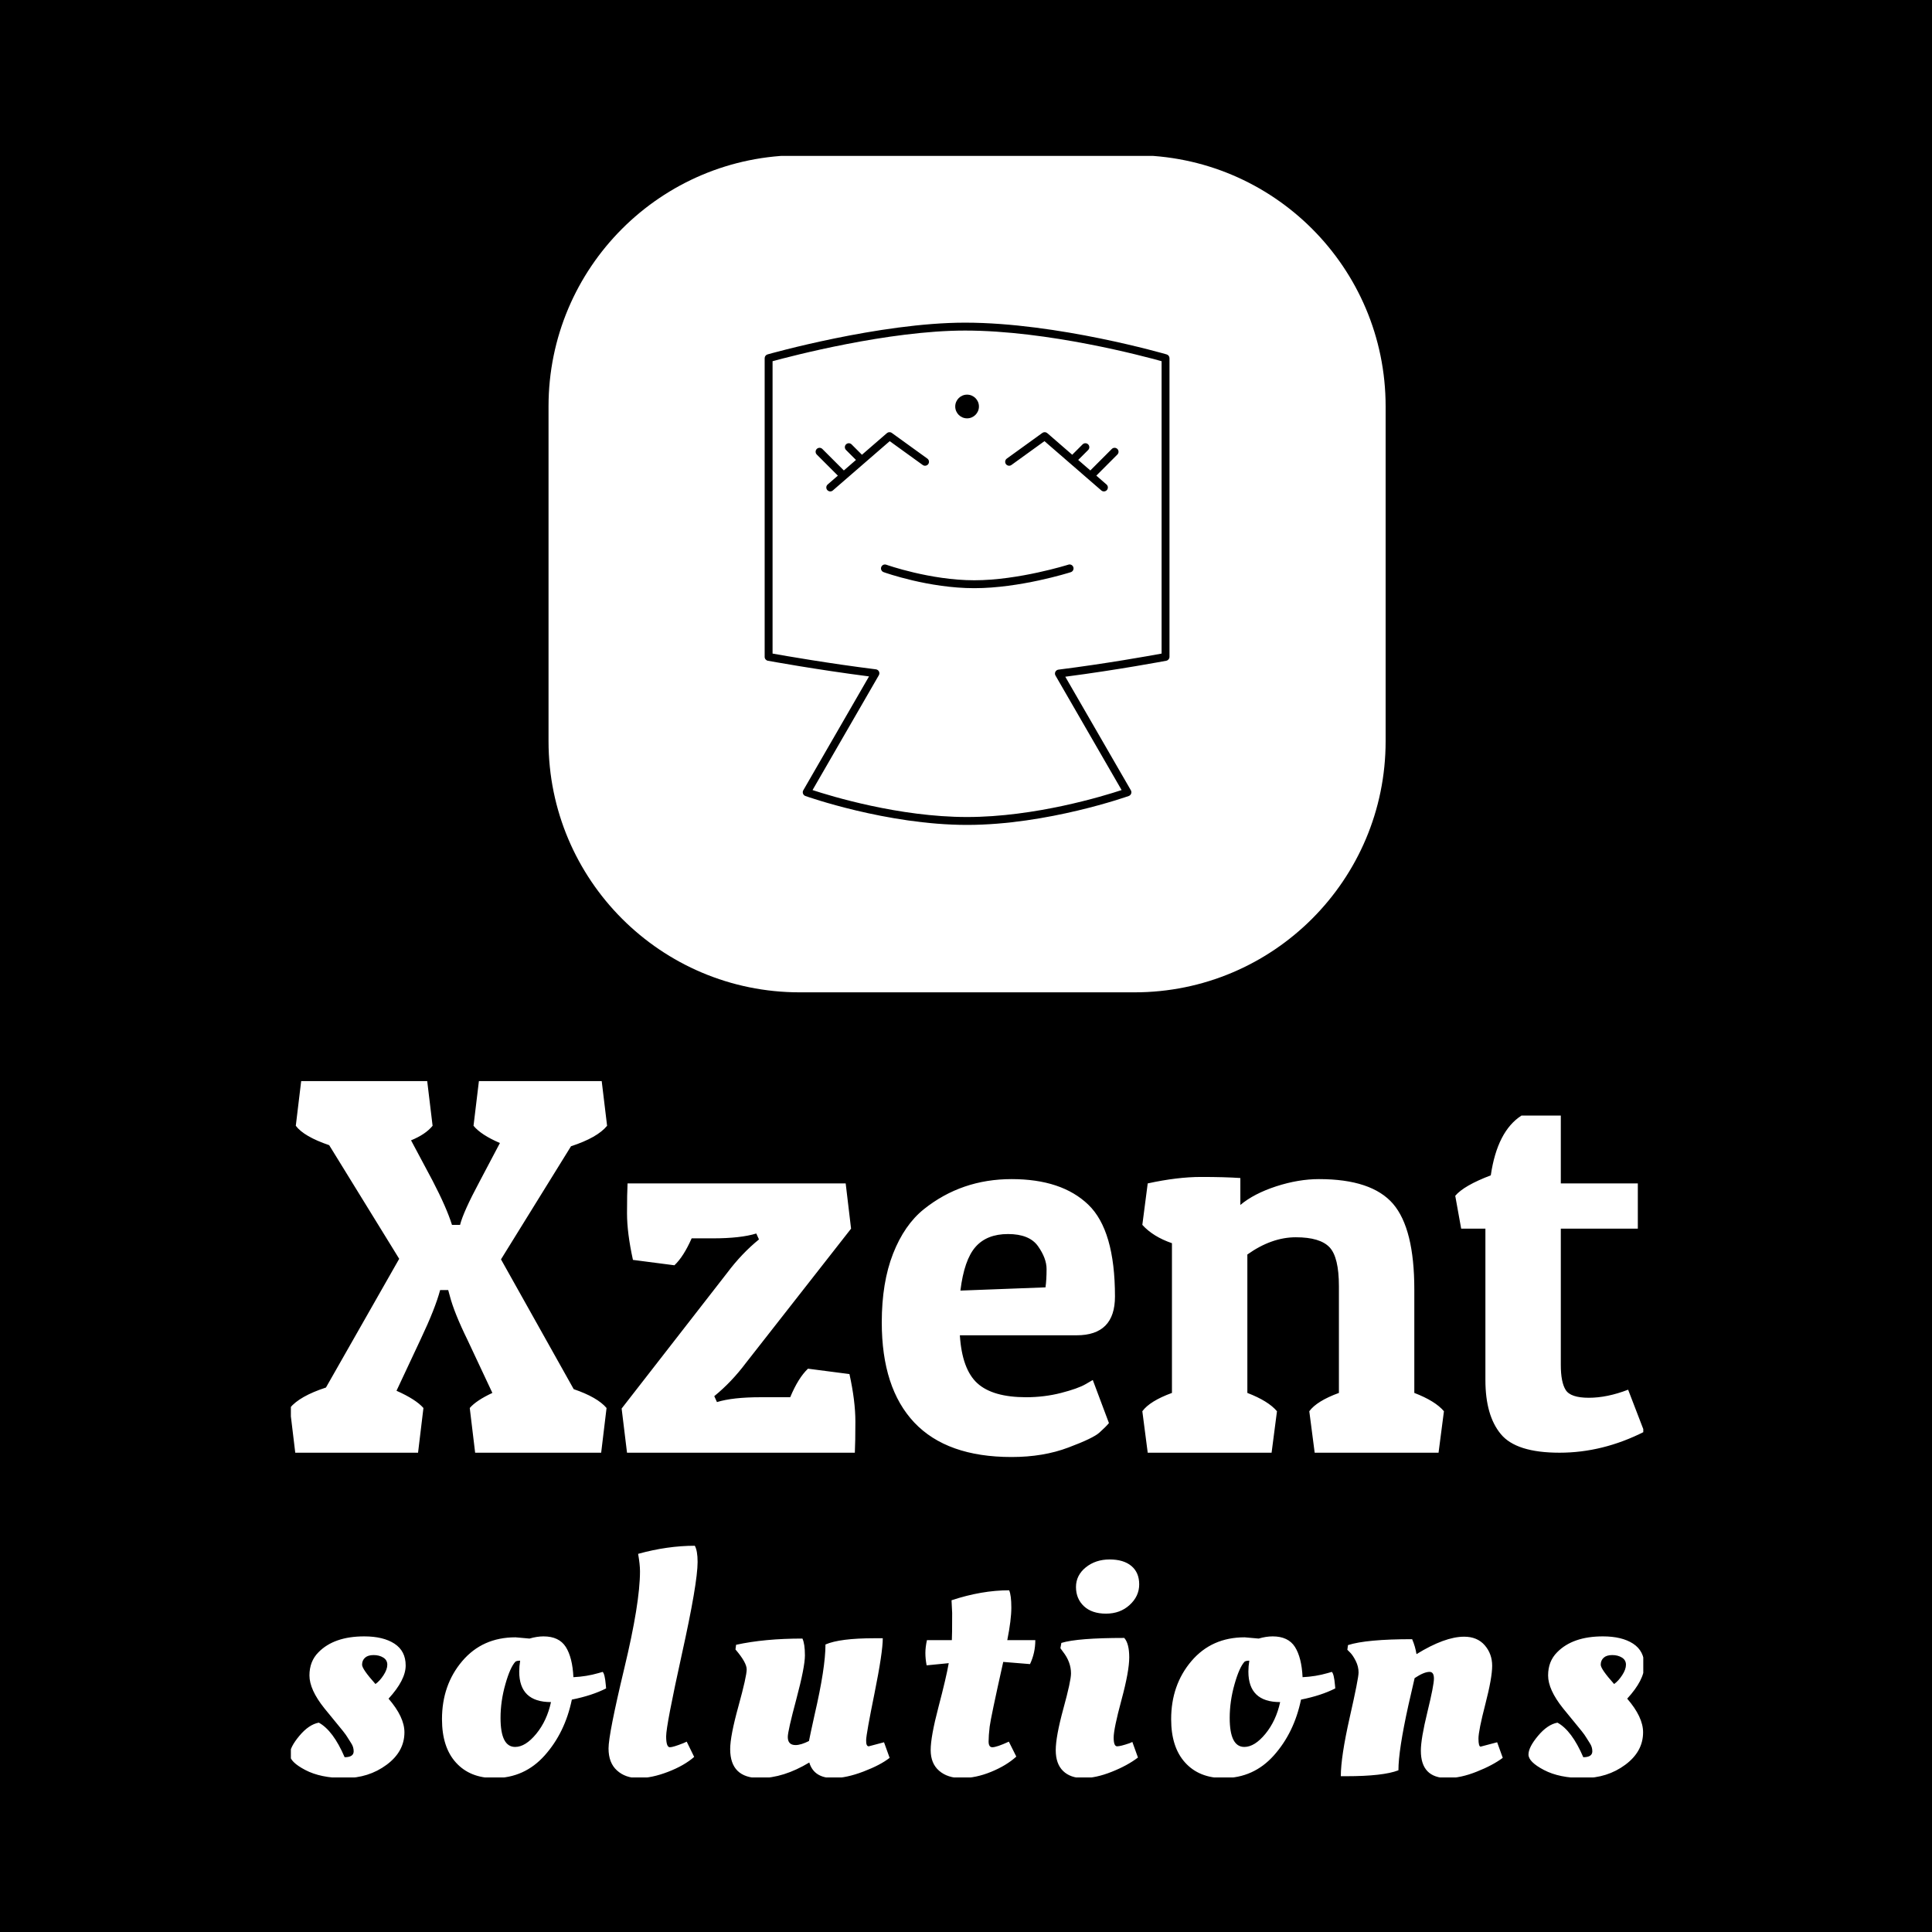 <svg xmlns="http://www.w3.org/2000/svg" version="1.1" xmlns:xlink="http://www.w3.org/1999/xlink" xmlns:svgjs="http://svgjs.dev/svgjs" width="1000" height="1000" viewBox="0 0 1000 1000"><rect width="1000" height="1000" fill="#000000"></rect><g transform="matrix(0.7,0,0,0.7,150.558,80.69)"><svg viewBox="0 0 206 247" data-background-color="#ffffff" preserveAspectRatio="xMidYMid meet" height="1199" width="1000" xmlns="http://www.w3.org/2000/svg" xmlns:xlink="http://www.w3.org/1999/xlink"><g id="tight-bounds" transform="matrix(1,0,0,1,-0.164,-0.1)"><svg viewBox="0 0 206.328 247.2" height="247.2" width="206.328"><g><svg viewBox="0 0 395.52 473.869" height="247.2" width="206.328"><g transform="matrix(1,0,0,1,0,270.346)"><svg viewBox="0 0 395.52 203.523" height="203.523" width="395.52"><g id="textblocktransform"><svg viewBox="0 0 395.52 203.523" height="203.523" width="395.52" id="textblock"><g><svg viewBox="0 0 395.52 109.771" height="109.771" width="395.52"><g transform="matrix(1,0,0,1,0,0)"><svg width="395.52" viewBox="0.05 -34.5 125.74 34.9" height="109.771" data-palette-color="#000000"><path d="M15.1-21.15L15.85-21.15Q16.15-22.35 17.65-25.15L17.65-25.15 19.55-28.75Q17.8-29.5 17.1-30.35L17.1-30.35 17.6-34.5 29-34.5 29.5-30.35Q28.6-29.25 26.15-28.45L26.15-28.45 19.65-17.95 26.4-5.9Q28.6-5.15 29.45-4.15L29.45-4.15 28.95 0 17.25 0 16.75-4.15Q17.35-4.85 18.85-5.55L18.85-5.55 16.55-10.45Q15.3-13 14.9-14.55L14.9-14.55 14.75-15.1 14-15.1Q13.55-13.4 12.2-10.55L12.2-10.55 9.95-5.75Q11.75-4.95 12.45-4.15L12.45-4.15 11.95 0 0.55 0 0.05-4.15Q0.95-5.25 3.4-6.05L3.4-6.05 10.2-18 3.7-28.55Q1.35-29.35 0.6-30.35L0.6-30.35 1.1-34.5 12.8-34.5 13.3-30.35Q12.65-29.55 11.3-29L11.3-29 13.3-25.25Q14.6-22.75 15.1-21.15L15.1-21.15ZM35.75-17.4L31.9-17.9Q31.35-20.4 31.35-22.23 31.35-24.05 31.4-25L31.4-25 51.65-25 52.15-20.8 42.4-8.35Q41.05-6.55 39.45-5.25L39.45-5.25 39.7-4.7Q41.15-5.15 43.75-5.15L43.75-5.15 46.5-5.15Q47.25-6.95 48.15-7.8L48.15-7.8 52-7.3Q52.55-4.8 52.55-2.9 52.55-1 52.5 0L52.5 0 31.35 0 30.85-4.1 40.65-16.7Q42-18.5 43.6-19.8L43.6-19.8 43.35-20.35Q41.9-19.9 39.3-19.9L39.3-19.9 37.35-19.9Q36.6-18.2 35.75-17.4L35.75-17.4ZM67.05 0.4L67.05 0.4Q61.05 0.4 58.02-2.8 55-6 55-12.1L55-12.1Q55-15.8 56.05-18.48 57.1-21.15 58.9-22.6L58.9-22.6Q62.4-25.4 67.05-25.4 71.7-25.4 74.17-23.03 76.65-20.65 76.65-14.5L76.65-14.5Q76.65-10.9 73.09-10.9L73.09-10.9 62.25-10.9Q62.45-7.75 63.87-6.45 65.3-5.15 68.4-5.15L68.4-5.15Q70.09-5.15 71.65-5.55 73.2-5.95 73.9-6.35L73.9-6.35 74.59-6.75 76.09-2.75Q75.8-2.4 75.22-1.88 74.65-1.35 72.32-0.48 70 0.4 67.05 0.4ZM62.3-15.05L70.2-15.35Q70.3-16.05 70.3-17.05 70.3-18.05 69.5-19.18 68.7-20.3 66.72-20.3 64.75-20.3 63.7-19.1 62.65-17.9 62.3-15.05L62.3-15.05ZM79.19-21.15L79.69-25Q82.44-25.6 84.64-25.6 86.84-25.6 88.29-25.5L88.29-25.5 88.29-23Q89.54-24.05 91.62-24.73 93.69-25.4 95.59-25.4L95.59-25.4Q100.49-25.4 102.47-23.1 104.44-20.8 104.44-15.15L104.44-15.15 104.44-5.55Q106.39-4.8 107.19-3.85L107.19-3.85 106.69 0 95.19 0 94.69-3.85Q95.39-4.8 97.44-5.55L97.44-5.55 97.44-15.45Q97.44-18.15 96.57-19.07 95.69-20 93.44-20 91.19-20 88.94-18.4L88.94-18.4 88.94-5.55Q90.89-4.8 91.69-3.85L91.69-3.85 91.19 0 79.69 0 79.19-3.85Q79.89-4.8 81.94-5.55L81.94-5.55 81.94-19.45Q80.19-20.05 79.19-21.15L79.19-21.15ZM114.39-31.3L118.04-31.3 118.04-25 125.19-25 125.19-20.8 118.04-20.8 118.04-8.15Q118.04-6.55 118.49-5.83 118.94-5.1 120.64-5.1 122.34-5.1 124.29-5.85L124.29-5.85 125.79-1.95Q121.94 0 117.92 0 113.89 0 112.47-1.73 111.04-3.45 111.04-6.75L111.04-6.75 111.04-20.8 108.79-20.8 108.24-23.85Q109.04-24.8 111.54-25.75L111.54-25.75Q112.14-29.85 114.39-31.3L114.39-31.3Z" opacity="1" transform="matrix(1,0,0,1,0,0)" fill="#ffffff" class="wordmark-text-0" data-fill-palette-color="primary" id="text-0"></path></svg></g></svg></g><g transform="matrix(1,0,0,1,0,135.685)"><svg viewBox="0 0 395.52 67.838" height="67.838" width="395.52"><g transform="matrix(1,0,0,1,0,0)"><svg width="395.52" viewBox="0 -36.7 217.47 37.3" height="67.838" data-palette-color="#89939e"><path d="M18.4-6.75L18.4-6.75Q18.4-3.65 15.53-1.53 12.65 0.6 8.8 0.6 4.95 0.6 2.48-0.7 0-2 0-3.18 0-4.35 1.53-6.18 3.05-8 4.65-8.3L4.65-8.3Q6.95-7.05 8.8-2.75L8.8-2.75Q10.25-2.75 10.25-3.7L10.25-3.7Q10.25-4.4 9.85-5 9.45-5.6 9.25-5.95 9.05-6.3 8.55-6.93 8.05-7.55 7.8-7.85L7.8-7.85Q6.55-9.35 5.55-10.6L5.55-10.6Q3.15-13.6 3.15-15.88 3.15-18.15 4.6-19.6L4.6-19.6Q7.1-22.15 11.95-22.15L11.95-22.15Q15-22.15 16.8-20.98 18.6-19.8 18.6-17.48 18.6-15.15 15.85-12.15L15.85-12.15Q18.4-9.2 18.4-6.75ZM15.05-15.93Q15.65-16.85 15.65-17.6 15.65-18.35 15-18.75 14.35-19.15 13.45-19.15 12.55-19.15 12.08-18.73 11.6-18.3 11.6-17.6 11.6-16.9 13.75-14.5L13.75-14.5Q14.45-15 15.05-15.93ZM32.83 0.6L32.83 0.6Q28.93 0.6 26.68-1.88 24.43-4.35 24.43-8.85L24.43-8.85Q24.43-14.35 27.68-18.18 30.93-22 36.23-22L36.23-22 38.48-21.8Q39.68-22.15 40.73-22.15L40.73-22.15Q43.23-22.15 44.31-20.45 45.38-18.75 45.53-15.6L45.53-15.6Q47.63-15.7 49.53-16.25L49.53-16.25 50.23-16.45Q50.58-16.1 50.73-14.35L50.73-14.35 50.78-13.8Q48.53-12.65 45.28-12L45.28-12Q44.18-6.7 40.93-3.05 37.68 0.6 32.83 0.6ZM33.83-9.05L33.83-9.05Q33.83-4.4 36.18-4.4L36.18-4.4Q37.83-4.4 39.56-6.5 41.28-8.6 41.93-11.6L41.93-11.6Q36.83-11.6 36.83-16.5L36.83-16.5Q36.83-17.35 36.98-18.25L36.98-18.25Q36.48-18.25 36.23-18.1L36.23-18.1Q35.38-17.2 34.61-14.48 33.83-11.75 33.83-9.05ZM64.92-2.8Q63.32-1.4 60.72-0.4 58.12 0.6 55.99 0.6 53.87 0.6 52.52-0.63 51.17-1.85 51.17-4.15 51.17-6.45 53.69-16.98 56.22-27.5 56.22-32.6L56.22-32.6Q56.22-33.7 55.92-35.4L55.92-35.4Q60.62-36.7 65.02-36.7L65.02-36.7Q65.47-35.9 65.47-34.1L65.47-34.1Q65.47-30.7 62.94-19.28 60.42-7.85 60.42-6.1 60.42-4.35 61.02-4.35L61.02-4.35Q61.52-4.35 63.17-5L63.17-5 63.72-5.25 64.92-2.8ZM70.7-4.05Q70.7-6.15 72.03-10.95 73.35-15.75 73.35-16.85 73.35-17.95 71.55-20.05L71.55-20.05 71.65-20.8Q76.2-21.8 82.3-21.8L82.3-21.8Q82.7-20.95 82.7-19.1 82.7-17.25 81.33-12.1 79.95-6.95 79.95-6L79.95-6Q79.95-4.7 81.2-4.7L81.2-4.7Q82.05-4.7 83.35-5.35L83.35-5.35Q83.5-6.15 84.25-9.55L84.25-9.55Q86-17.1 86-20.85L86-20.85Q88.3-21.85 93.85-21.85L93.85-21.85 95.2-21.85Q95.2-19.6 93.88-13.05 92.55-6.5 92.53-5.5 92.5-4.5 92.95-4.5L92.95-4.5 95.4-5.15 96.3-2.65Q94.85-1.5 92.1-0.45 89.35 0.6 87.25 0.6L87.25 0.6Q84.15 0.6 83.4-1.9L83.4-1.9Q79.25 0.6 75.45 0.6L75.45 0.6Q70.7 0.6 70.7-4.05L70.7-4.05ZM118.84-17.7L118.84-17.7 114.54-18.05Q112.54-9.1 112.36-7.65 112.19-6.2 112.19-5.28 112.19-4.35 112.79-4.35L112.79-4.35Q113.49-4.35 115.44-5.25L115.44-5.25 116.64-2.85Q115.04-1.4 112.59-0.4 110.14 0.6 107.86 0.6 105.59 0.6 104.24-0.58 102.89-1.75 102.89-3.9 102.89-6.05 104.14-10.8 105.39-15.55 105.79-17.85L105.79-17.85Q104.59-17.75 102.24-17.5L102.24-17.5Q102.04-18.55 102.04-19.48 102.04-20.4 102.29-21.55L102.29-21.55 106.29-21.55Q106.34-22.2 106.34-25.9L106.34-25.9 106.24-27.95Q111.09-29.55 115.49-29.55L115.49-29.55Q115.84-28.75 115.84-26.78 115.84-24.8 115.19-21.55L115.19-21.55 119.69-21.55Q119.69-19.5 118.84-17.7ZM134.77-18.78Q134.77-16.55 133.52-11.93 132.27-7.3 132.27-5.9 132.27-4.5 132.82-4.5 133.37-4.5 134.82-5L134.82-5 135.27-5.2 136.17-2.7Q134.47-1.4 131.94-0.4 129.42 0.6 127.37 0.6 125.32 0.6 124.14-0.55 122.97-1.7 122.97-3.88 122.97-6.05 124.19-10.53 125.42-15 125.42-16.2L125.42-16.2Q125.42-18.05 124.12-19.7L124.12-19.7 123.72-20.25 123.87-21.1Q126.47-21.9 133.97-21.9L133.97-21.9Q134.77-21 134.77-18.78ZM131.04-25.8Q128.77-25.8 127.49-27 126.22-28.2 126.22-30.08 126.22-31.95 127.79-33.23 129.37-34.5 131.62-34.5 133.87-34.5 135.12-33.45 136.37-32.4 136.37-30.5 136.37-28.6 134.84-27.2 133.32-25.8 131.04-25.8ZM149.9 0.6L149.9 0.6Q146 0.6 143.75-1.88 141.5-4.35 141.5-8.85L141.5-8.85Q141.5-14.35 144.75-18.18 148-22 153.3-22L153.3-22 155.55-21.8Q156.75-22.15 157.8-22.15L157.8-22.15Q160.3-22.15 161.38-20.45 162.45-18.75 162.6-15.6L162.6-15.6Q164.7-15.7 166.6-16.25L166.6-16.25 167.3-16.45Q167.65-16.1 167.8-14.35L167.8-14.35 167.85-13.8Q165.6-12.65 162.35-12L162.35-12Q161.25-6.7 158-3.05 154.75 0.6 149.9 0.6ZM150.9-9.05L150.9-9.05Q150.9-4.4 153.25-4.4L153.25-4.4Q154.9-4.4 156.63-6.5 158.35-8.6 159-11.6L159-11.6Q153.9-11.6 153.9-16.5L153.9-16.5Q153.9-17.35 154.05-18.25L154.05-18.25Q153.55-18.25 153.3-18.1L153.3-18.1Q152.45-17.2 151.68-14.48 150.9-11.75 150.9-9.05ZM169.59 0.3L169.59 0.3 168.74 0.3Q168.74-2.8 170.16-9.1 171.59-15.4 171.59-16.35 171.59-17.3 171.14-18.2 170.69-19.1 170.24-19.55L170.24-19.55 169.79-20 169.89-20.75Q172.84-21.7 180.19-21.7L180.19-21.7Q180.69-20.55 180.89-19.3L180.89-19.3Q185.44-22.1 188.54-22.1L188.54-22.1Q190.64-22.1 191.84-20.73 193.04-19.35 193.04-17.43 193.04-15.5 191.94-11.25 190.84-7 190.84-5.73 190.84-4.45 191.19-4.45L191.19-4.45 193.84-5.15 194.74-2.65Q193.14-1.45 190.56-0.43 187.99 0.6 185.84 0.6L185.84 0.6Q181.59 0.6 181.59-3.8L181.59-3.8Q181.59-5.7 182.64-10 183.69-14.3 183.69-15.38 183.69-16.45 182.99-16.45L182.99-16.45Q182.09-16.45 180.59-15.45L180.59-15.45Q180.39-14.55 179.59-11.1L179.59-11.1Q177.99-3.85 177.99-0.65L177.99-0.65Q175.54 0.3 169.59 0.3ZM217.27-6.75L217.27-6.75Q217.27-3.65 214.4-1.53 211.52 0.6 207.67 0.6 203.82 0.6 201.35-0.7 198.87-2 198.87-3.18 198.87-4.35 200.4-6.18 201.92-8 203.52-8.3L203.52-8.3Q205.82-7.05 207.67-2.75L207.67-2.75Q209.12-2.75 209.12-3.7L209.12-3.7Q209.12-4.4 208.72-5 208.32-5.6 208.12-5.95 207.92-6.3 207.42-6.93 206.92-7.55 206.67-7.85L206.67-7.85Q205.42-9.35 204.42-10.6L204.42-10.6Q202.02-13.6 202.02-15.88 202.02-18.15 203.47-19.6L203.47-19.6Q205.97-22.15 210.82-22.15L210.82-22.15Q213.87-22.15 215.67-20.98 217.47-19.8 217.47-17.48 217.47-15.15 214.72-12.15L214.72-12.15Q217.27-9.2 217.27-6.75ZM213.92-15.93Q214.52-16.85 214.52-17.6 214.52-18.35 213.87-18.75 213.22-19.15 212.32-19.15 211.42-19.15 210.95-18.73 210.47-18.3 210.47-17.6 210.47-16.9 212.62-14.5L212.62-14.5Q213.32-15 213.92-15.93Z" opacity="1" transform="matrix(1,0,0,1,0,0)" fill="#ffffff" class="slogan-text-1" data-fill-palette-color="secondary" id="text-1"></path></svg></g></svg></g></svg></g></svg></g><g transform="matrix(1,0,0,1,75.544,0)"><svg viewBox="0 0 244.431 244.431" height="244.431" width="244.431"><g><svg></svg></g><g id="icon-0"><svg viewBox="0 0 244.431 244.431" height="244.431" width="244.431"><g><path xmlns="http://www.w3.org/2000/svg" d="M73.329 244.431c-40.499 0-73.329-32.831-73.329-73.329v-97.773c0-40.499 32.831-73.329 73.329-73.329h97.773c40.499 0 73.329 32.831 73.329 73.329v97.773c0 40.499-32.831 73.329-73.329 73.329z" fill="#ffffff" fill-rule="nonzero" stroke="none" stroke-width="1" stroke-linecap="butt" stroke-linejoin="miter" stroke-miterlimit="10" stroke-dasharray="" stroke-dashoffset="0" font-family="none" font-weight="none" font-size="none" text-anchor="none" style="mix-blend-mode: normal" data-fill-palette-color="accent"></path></g><g transform="matrix(1,0,0,1,63.111,48.886)"><svg viewBox="0 0 118.21 146.659" height="146.659" width="118.21"><g><svg xmlns="http://www.w3.org/2000/svg" xmlns:xlink="http://www.w3.org/1999/xlink" version="1.1" x="0" y="0" viewBox="14.132 5.5 71.736 89" enable-background="new 0 0 100 100" xml:space="preserve" height="146.659" width="118.21" class="icon-s-0" data-fill-palette-color="quaternary" id="s-0"><path d="M50 94.5c-14.216 0-28.511-5.074-28.653-5.125-0.195-0.07-0.35-0.225-0.42-0.418-0.072-0.195-0.054-0.412 0.051-0.592l11.649-20.18c-9.379-1.205-17.834-2.759-17.922-2.773-0.332-0.063-0.573-0.352-0.573-0.689V11.799c0-0.313 0.207-0.587 0.508-0.673C14.837 11.07 34.506 5.5 49.648 5.5c16.359 0 35.525 5.571 35.717 5.627 0.298 0.087 0.503 0.361 0.503 0.671v52.923c0 0.336-0.239 0.625-0.569 0.688-0.088 0.018-8.54 1.616-17.896 2.832l11.619 20.123c0.104 0.18 0.123 0.396 0.052 0.592-0.07 0.192-0.226 0.349-0.421 0.418C78.512 89.426 64.216 94.5 50 94.5zM22.615 88.326c3.173 1.047 15.318 4.775 27.385 4.775 12.072 0 24.213-3.728 27.385-4.775L65.666 68.031c-0.117-0.203-0.125-0.451-0.021-0.66 0.104-0.211 0.308-0.355 0.541-0.385 8.319-1.045 16.147-2.451 18.282-2.844V12.328C81.35 11.457 64.333 6.9 49.648 6.9c-13.599 0-30.946 4.564-34.116 5.431v51.808c2.142 0.383 9.974 1.75 18.313 2.791 0.233 0.028 0.436 0.174 0.541 0.383 0.104 0.209 0.096 0.459-0.021 0.662L22.615 88.326z" fill="#000000" data-fill-palette-color="quaternary"></path><path d="M42.959 29.587l-6.299-4.549c-0.264-0.191-0.622-0.176-0.868 0.038l-4.429 3.838c-0.012-0.014-0.015-0.03-0.028-0.042l-1.799-1.8c-0.273-0.273-0.717-0.273-0.99 0-0.273 0.272-0.273 0.716 0 0.99l1.766 1.765-2.156 1.869c-0.011-0.012-0.017-0.029-0.027-0.041l-3.775-3.774c-0.273-0.273-0.716-0.273-0.989 0-0.273 0.273-0.273 0.716 0 0.989l3.739 3.739-1.808 1.566c-0.292 0.253-0.324 0.696-0.07 0.987 0.139 0.16 0.334 0.242 0.527 0.242 0.164 0 0.327-0.056 0.46-0.171l10.079-8.736 5.848 4.225c0.314 0.227 0.752 0.154 0.979-0.157C43.343 30.251 43.273 29.813 42.959 29.587z" fill="#000000" data-fill-palette-color="quaternary"></path><path d="M57.041 29.587l6.299-4.549c0.266-0.191 0.623-0.176 0.869 0.038l4.43 3.838c0.012-0.014 0.016-0.03 0.026-0.042l1.802-1.8c0.273-0.273 0.717-0.273 0.99 0 0.271 0.272 0.271 0.716 0 0.99l-1.768 1.765 2.158 1.869c0.01-0.012 0.014-0.029 0.026-0.041l3.772-3.774c0.272-0.273 0.715-0.273 0.988 0s0.273 0.716 0 0.989L72.9 32.608l1.807 1.566c0.292 0.253 0.322 0.696 0.07 0.987-0.139 0.16-0.334 0.242-0.529 0.242-0.162 0-0.325-0.056-0.46-0.171l-10.077-8.736-5.85 4.225c-0.314 0.227-0.75 0.154-0.978-0.157C56.658 30.251 56.729 29.813 57.041 29.587z" fill="#000000" data-fill-palette-color="quaternary"></path><circle cx="50.001" cy="20.356" r="2.1" fill="#000000" data-fill-palette-color="quaternary"></circle><path d="M51.279 52.551c-8.06 0-15.745-2.725-16.069-2.842-0.363-0.131-0.554-0.531-0.422-0.895 0.13-0.365 0.528-0.551 0.895-0.422 0.077 0.027 7.788 2.758 15.598 2.758 7.85 0 16.585-2.74 16.673-2.769 0.373-0.117 0.763 0.088 0.879 0.455 0.116 0.369-0.088 0.764-0.455 0.879C68.012 49.834 59.344 52.551 51.279 52.551z" fill="#000000" data-fill-palette-color="quaternary"></path></svg></g></svg></g></svg></g></svg></g><g></g></svg></g><defs></defs></svg><rect width="206.328" height="247.2" fill="none" stroke="none" visibility="hidden"></rect></g></svg></g></svg>